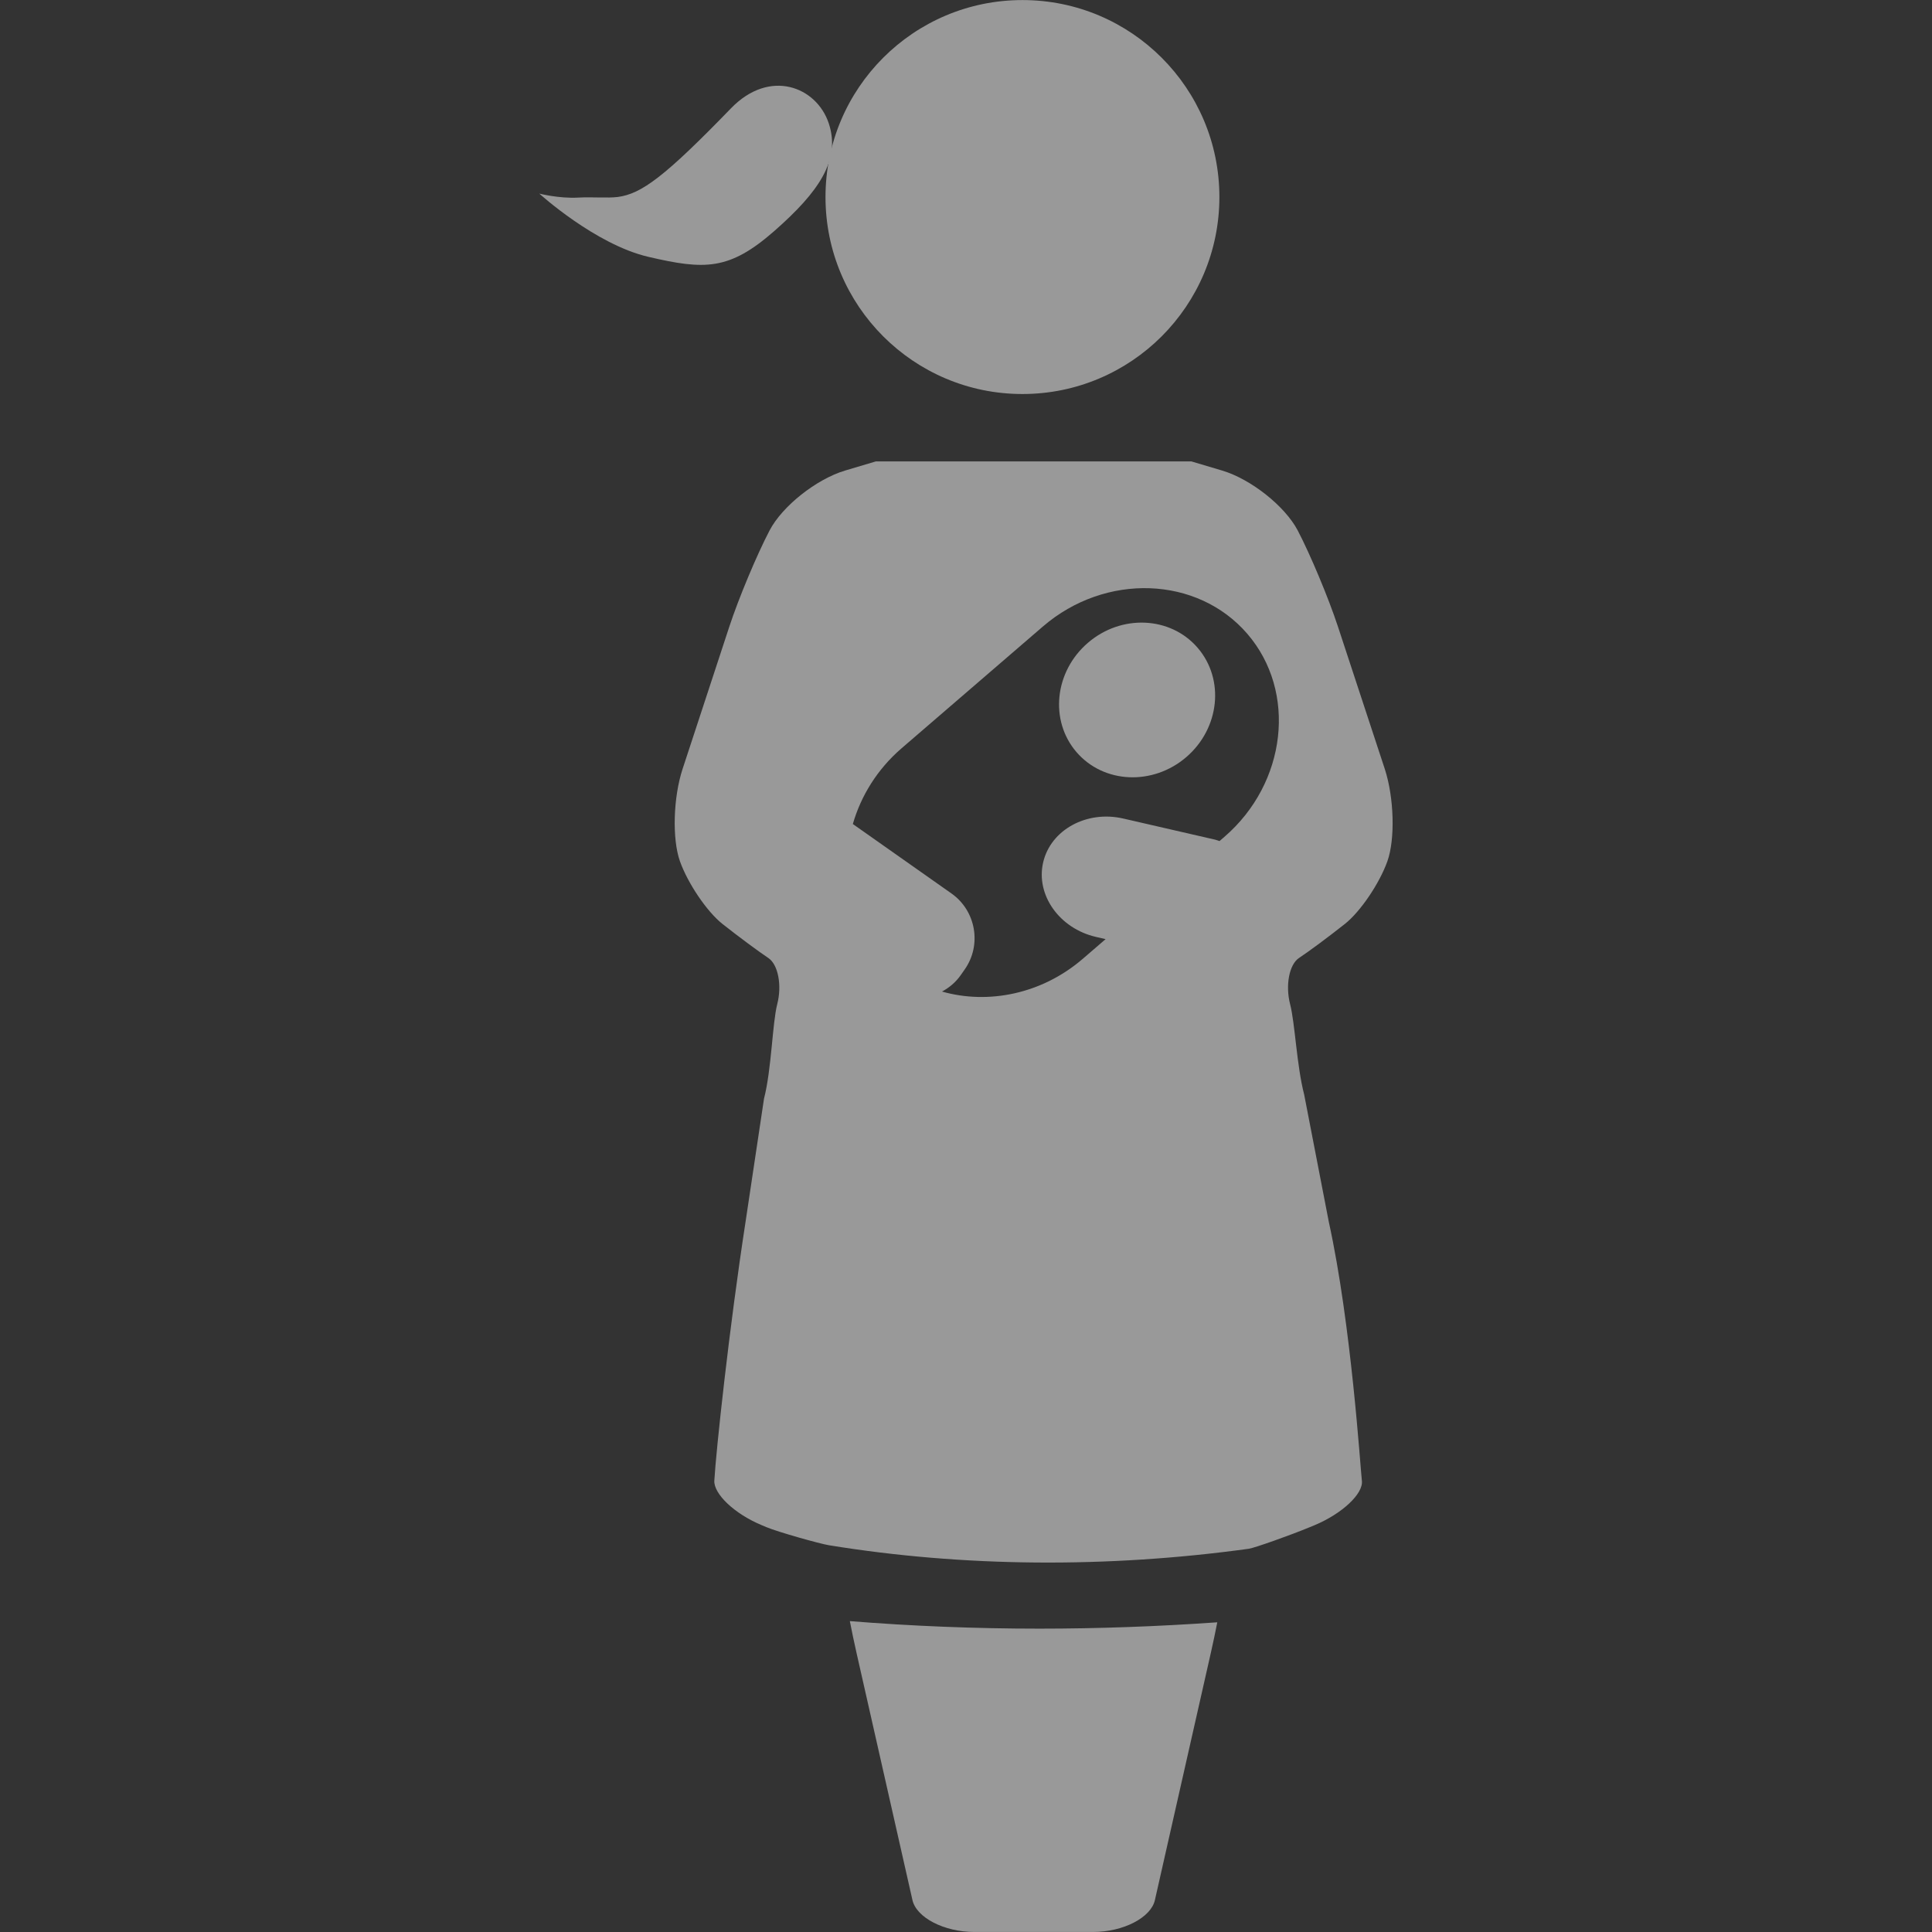 <?xml version="1.0" encoding="utf-8"?>
<!-- Generator: Adobe Illustrator 16.0.3, SVG Export Plug-In . SVG Version: 6.00 Build 0)  -->
<!DOCTYPE svg PUBLIC "-//W3C//DTD SVG 1.1//EN" "http://www.w3.org/Graphics/SVG/1.1/DTD/svg11.dtd">
<svg version="1.1" id="Layer_1" xmlns="http://www.w3.org/2000/svg" xmlns:xlink="http://www.w3.org/1999/xlink" x="0px" y="0px"
	 width="58.791px" height="58.791px" viewBox="0 0 58.791 58.791" enable-background="new 0 0 58.791 58.791" xml:space="preserve">
<rect x="0" y="0" width="58.791" height="58.791" fill="#333333" stroke="none"/>
<g opacity="0.5">
	<path fill="#FFFFFF" d="M31.627,49.56c-1.953,0-3.884-0.078-5.766-0.229c0.052,0.271,0.129,0.639,0.207,0.984l1.698,7.504
		c0.121,0.535,0.966,0.971,1.879,0.971h0.013h3.593h0.014c0.914,0,1.76-0.436,1.879-0.971l1.698-7.504
		c0.075-0.33,0.149-0.683,0.2-0.948C35.235,49.494,33.424,49.56,31.627,49.56"/>
	<path fill="#FFFFFF" d="M39.528,29.152c0.3-0.197,0.927-0.664,1.396-1.036c0.471-0.372,1.053-1.231,1.294-1.907
		c0.241-0.677,0.204-1.941-0.079-2.809l-1.426-4.334c-0.285-0.866-0.836-2.183-1.223-2.924c-0.389-0.74-1.422-1.56-2.297-1.822
		l-0.938-0.279h-9.604l-0.938,0.279c-0.874,0.263-1.908,1.082-2.295,1.822c-0.388,0.741-0.939,2.058-1.224,2.924L20.771,23.4
		c-0.285,0.867-0.321,2.132-0.08,2.809c0.241,0.676,0.823,1.535,1.294,1.907c0.471,0.372,1.099,0.839,1.396,1.036
		c0.297,0.198,0.419,0.83,0.27,1.406c-0.148,0.574-0.173,1.989-0.402,2.873l-0.562,3.75c-0.5,3.25-0.896,6.949-0.95,7.875
		c-0.023,0.397,0.602,1.006,1.444,1.356l0.151,0.063c0.345,0.145,1.608,0.5,1.895,0.547c4.083,0.664,8.459,0.701,12.772,0.107
		c0.174-0.023,1.293-0.423,1.85-0.654L40,46.413c0.842-0.352,1.492-0.961,1.442-1.355c-0.047-0.396-0.319-4.746-1.006-7.875
		l-0.75-3.875c-0.229-0.885-0.278-2.175-0.428-2.75C39.11,29.983,39.231,29.35,39.528,29.152 M37.256,25.468l-0.146,0.126
		c-0.045-0.013-0.084-0.032-0.129-0.042l-2.801-0.644c-1.113-0.257-2.209,0.345-2.437,1.336c-0.229,0.99,0.495,2.01,1.606,2.266
		l0.295,0.068l-0.694,0.598c-1.248,1.075-2.88,1.397-4.285,0.997c0.218-0.117,0.414-0.279,0.566-0.494l0.124-0.177
		c0.526-0.746,0.345-1.787-0.401-2.313l-3.002-2.114c0.246-0.855,0.742-1.665,1.481-2.303l4.303-3.708
		c1.904-1.639,4.701-1.539,6.22,0.223C39.474,21.047,39.157,23.83,37.256,25.468"/>
	<path fill="#FFFFFF" d="M33.104,19.562c-1.018,0.876-1.172,2.365-0.346,3.325c0.827,0.96,2.323,1.027,3.342,0.151
		c1.018-0.877,1.172-2.365,0.344-3.326C35.617,18.752,34.121,18.686,33.104,19.562"/>
	<path fill="#FFFFFF" d="M25.218,3.75c-0.37-1.108-1.792-1.676-2.975-0.453c-2.01,2.076-2.724,2.604-3.446,2.697
		c-0.313,0.039-0.769-0.005-1.211,0.019c-0.579,0.031-1.175-0.122-1.175-0.122s1.701,1.547,3.317,1.924
		c1.713,0.399,2.458,0.42,3.83-0.782C24.93,5.831,25.588,4.857,25.218,3.75"/>
	<path fill="#FFFFFF" d="M37.106,5.996c0,3.311-2.684,5.994-5.994,5.994c-3.309,0-5.992-2.684-5.992-5.994s2.683-5.994,5.992-5.994
		C34.424,0.001,37.106,2.686,37.106,5.996"/>
</g>
</svg>
